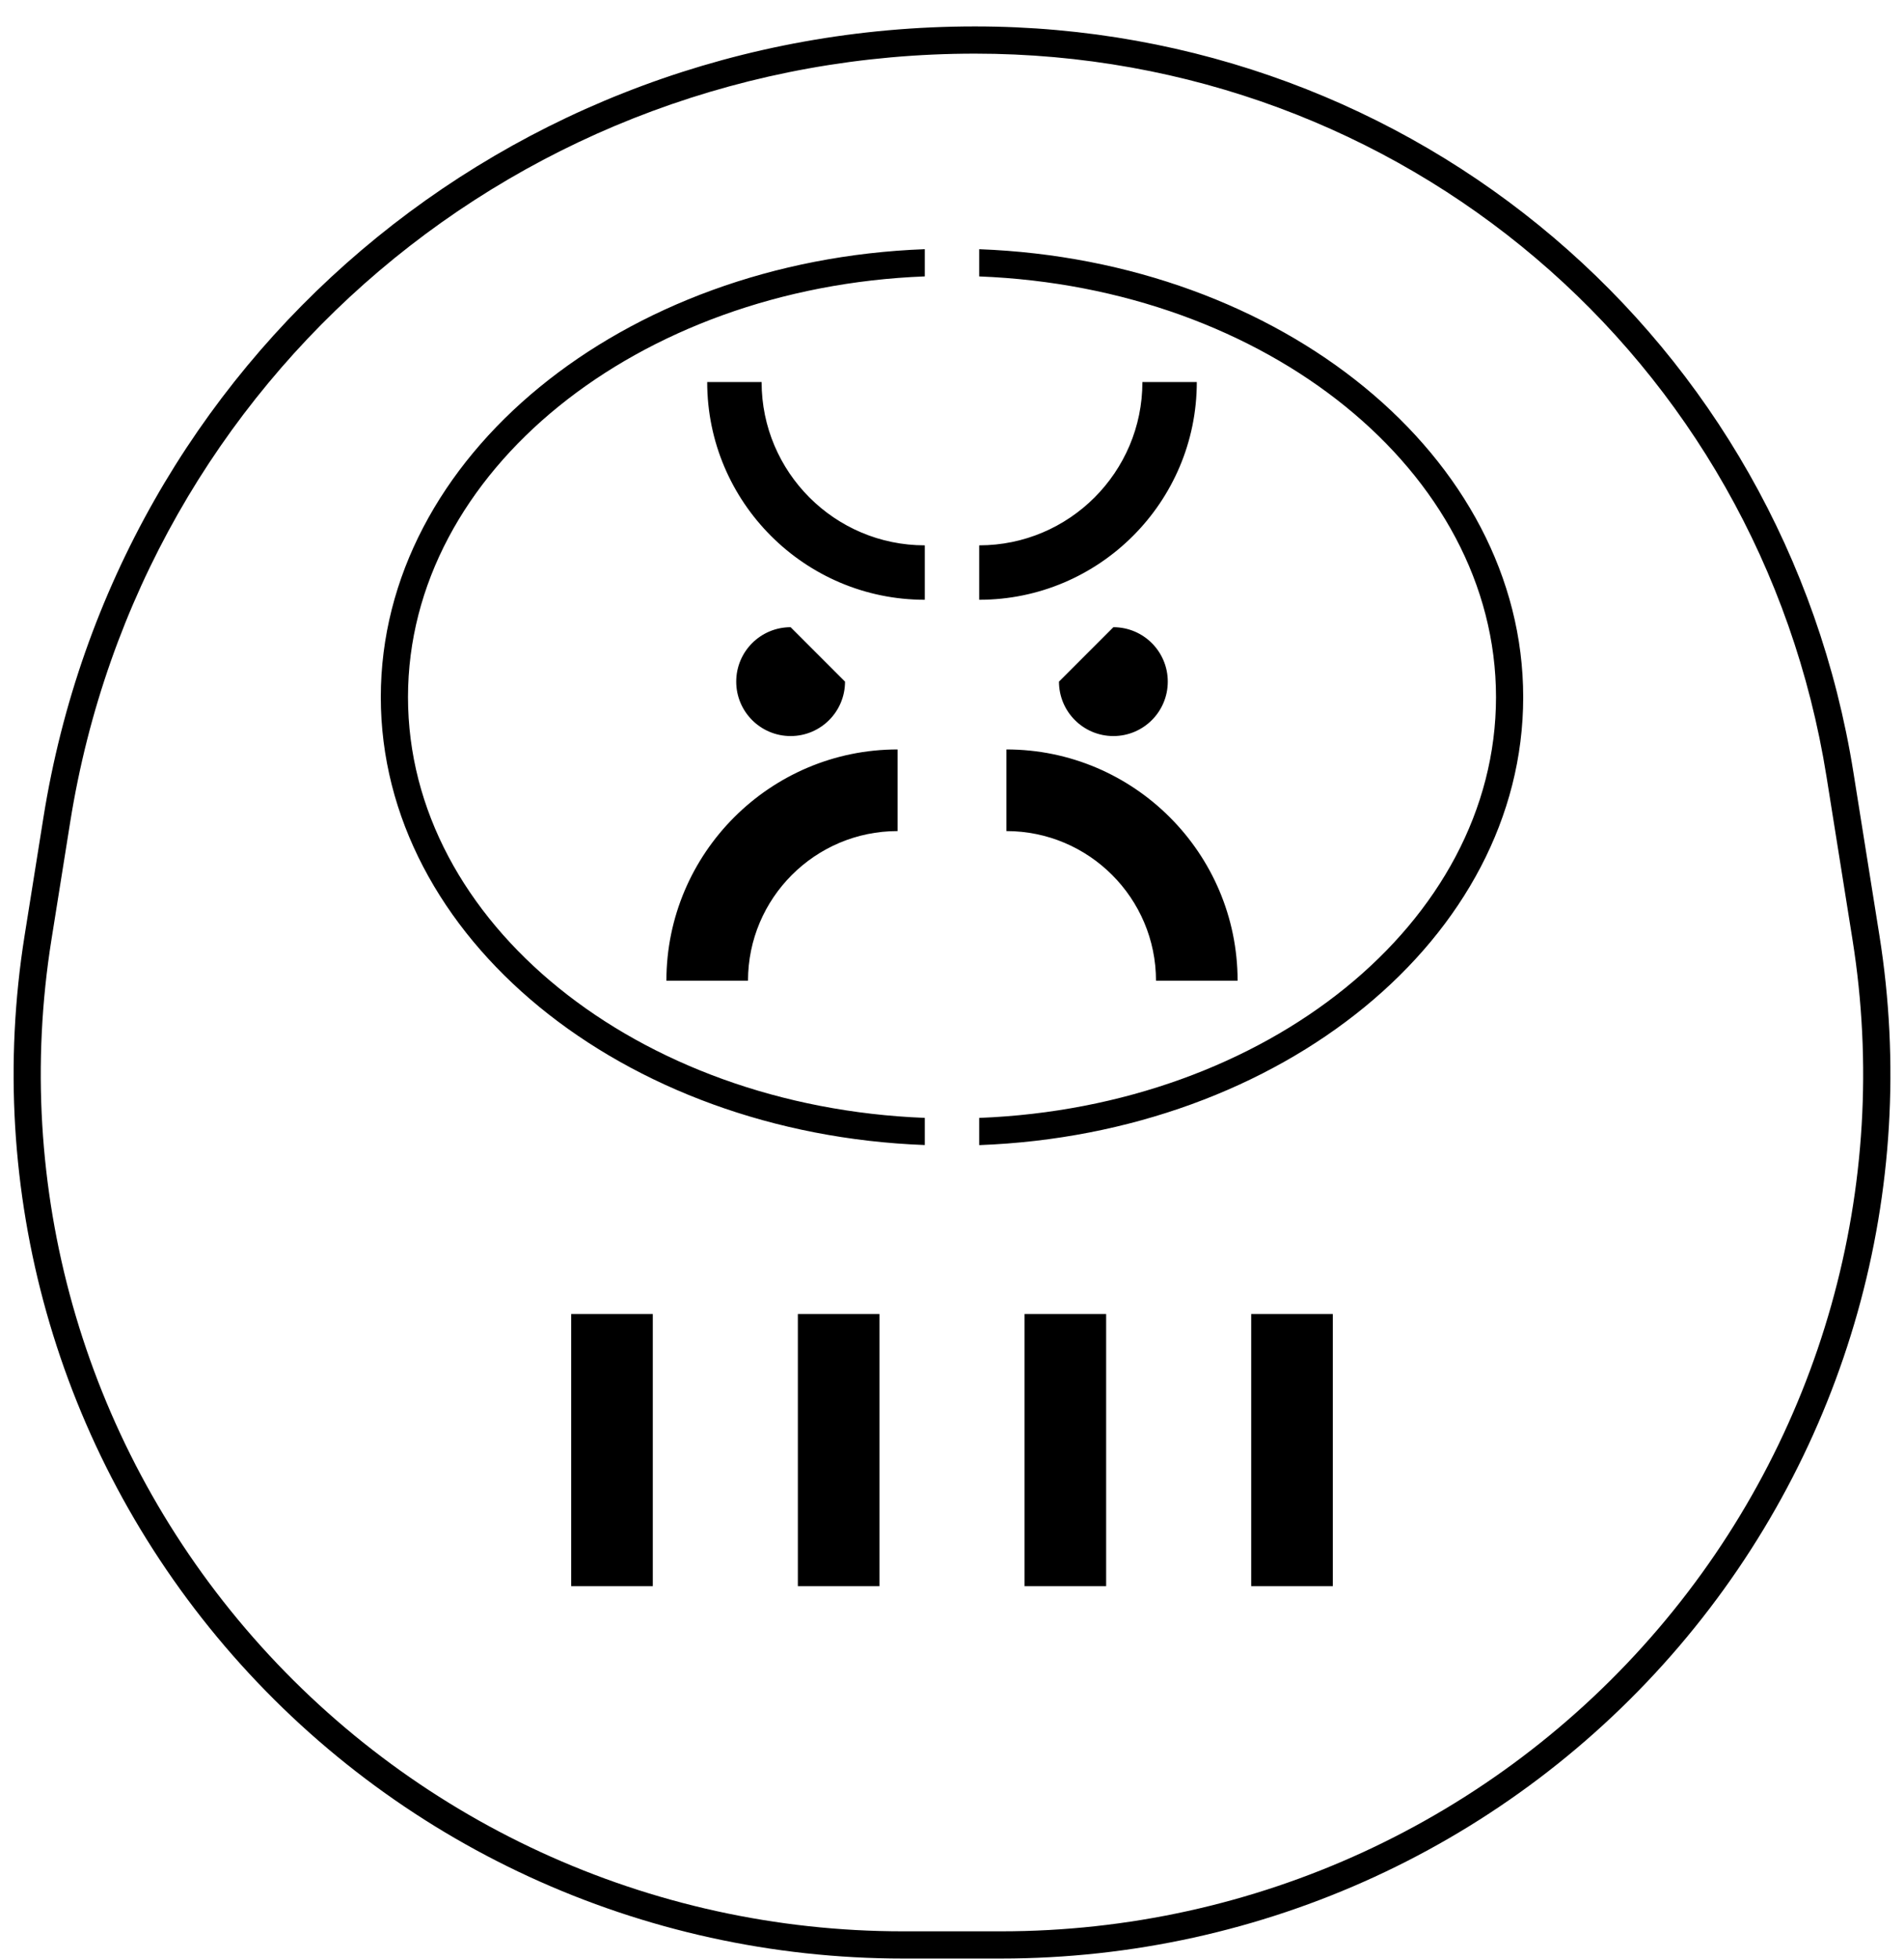 <svg width="70" height="72" viewBox="0 0 70 72" fill="none" xmlns="http://www.w3.org/2000/svg">
<path d="M36.799 71.971H33.201C23.578 71.971 14.489 67.787 8.264 60.492C2.094 53.261 -0.589 43.742 0.905 34.376L1.596 30.045C4.283 13.198 18.687 0.971 35.845 0.971C52.025 0.971 65.607 12.501 68.141 28.387L69.096 34.375C70.59 43.741 67.907 53.26 61.737 60.491C55.511 67.787 46.422 71.971 36.799 71.971ZM35.844 1.971C19.18 1.971 5.192 13.844 2.582 30.202L1.891 34.533C0.443 43.61 3.043 52.835 9.024 59.843C15.059 66.915 23.871 70.971 33.2 70.971H36.798C46.127 70.971 54.939 66.915 60.974 59.843C66.955 52.835 69.554 43.61 68.107 34.533L67.152 28.545C64.697 13.147 51.53 1.971 35.844 1.971ZM29.067 23.048C27.962 23.048 27.067 23.943 27.067 25.048C27.067 26.153 27.962 27.048 29.067 27.048C30.172 27.048 31.067 26.153 31.067 25.048L29.067 23.048ZM38.933 25.048C38.933 26.153 39.828 27.048 40.933 27.048C42.038 27.048 42.933 26.153 42.933 25.048C42.933 23.943 42.038 23.048 40.933 23.048L38.933 25.048ZM24 48.287H21V58.287H24V48.287ZM32.333 48.287H29.333V58.287H32.333V48.287ZM40.667 48.287H37.667V58.287H40.667V48.287ZM49 48.287H46V58.287H49V48.287ZM44 14.04H42C42 17.349 39.309 20.04 36 20.04V22.04C40.411 22.04 44 18.451 44 14.04ZM34 20.04C30.691 20.04 28 17.349 28 14.04H26C26 18.451 29.589 22.04 34 22.04V20.04ZM33 30.54V27.54C28.313 27.54 24.5 31.353 24.5 36.04H27.5C27.5 33.007 29.967 30.54 33 30.54ZM37 27.54V30.54C40.033 30.54 42.5 33.007 42.5 36.04H45.5C45.5 31.353 41.687 27.54 37 27.54ZM34 41.079C23.438 40.671 15 33.904 15 25.618C15 17.332 23.438 10.565 34 10.157V9.157C22.886 9.571 14 16.784 14 25.617C14 34.45 22.886 41.663 34 42.077V41.079ZM36 9.158V10.158C46.562 10.566 55 17.333 55 25.619C55 33.905 46.562 40.672 36 41.08V42.08C47.114 41.666 56 34.453 56 25.62C56 16.787 47.114 9.572 36 9.158Z" fill="black"/>
</svg>
